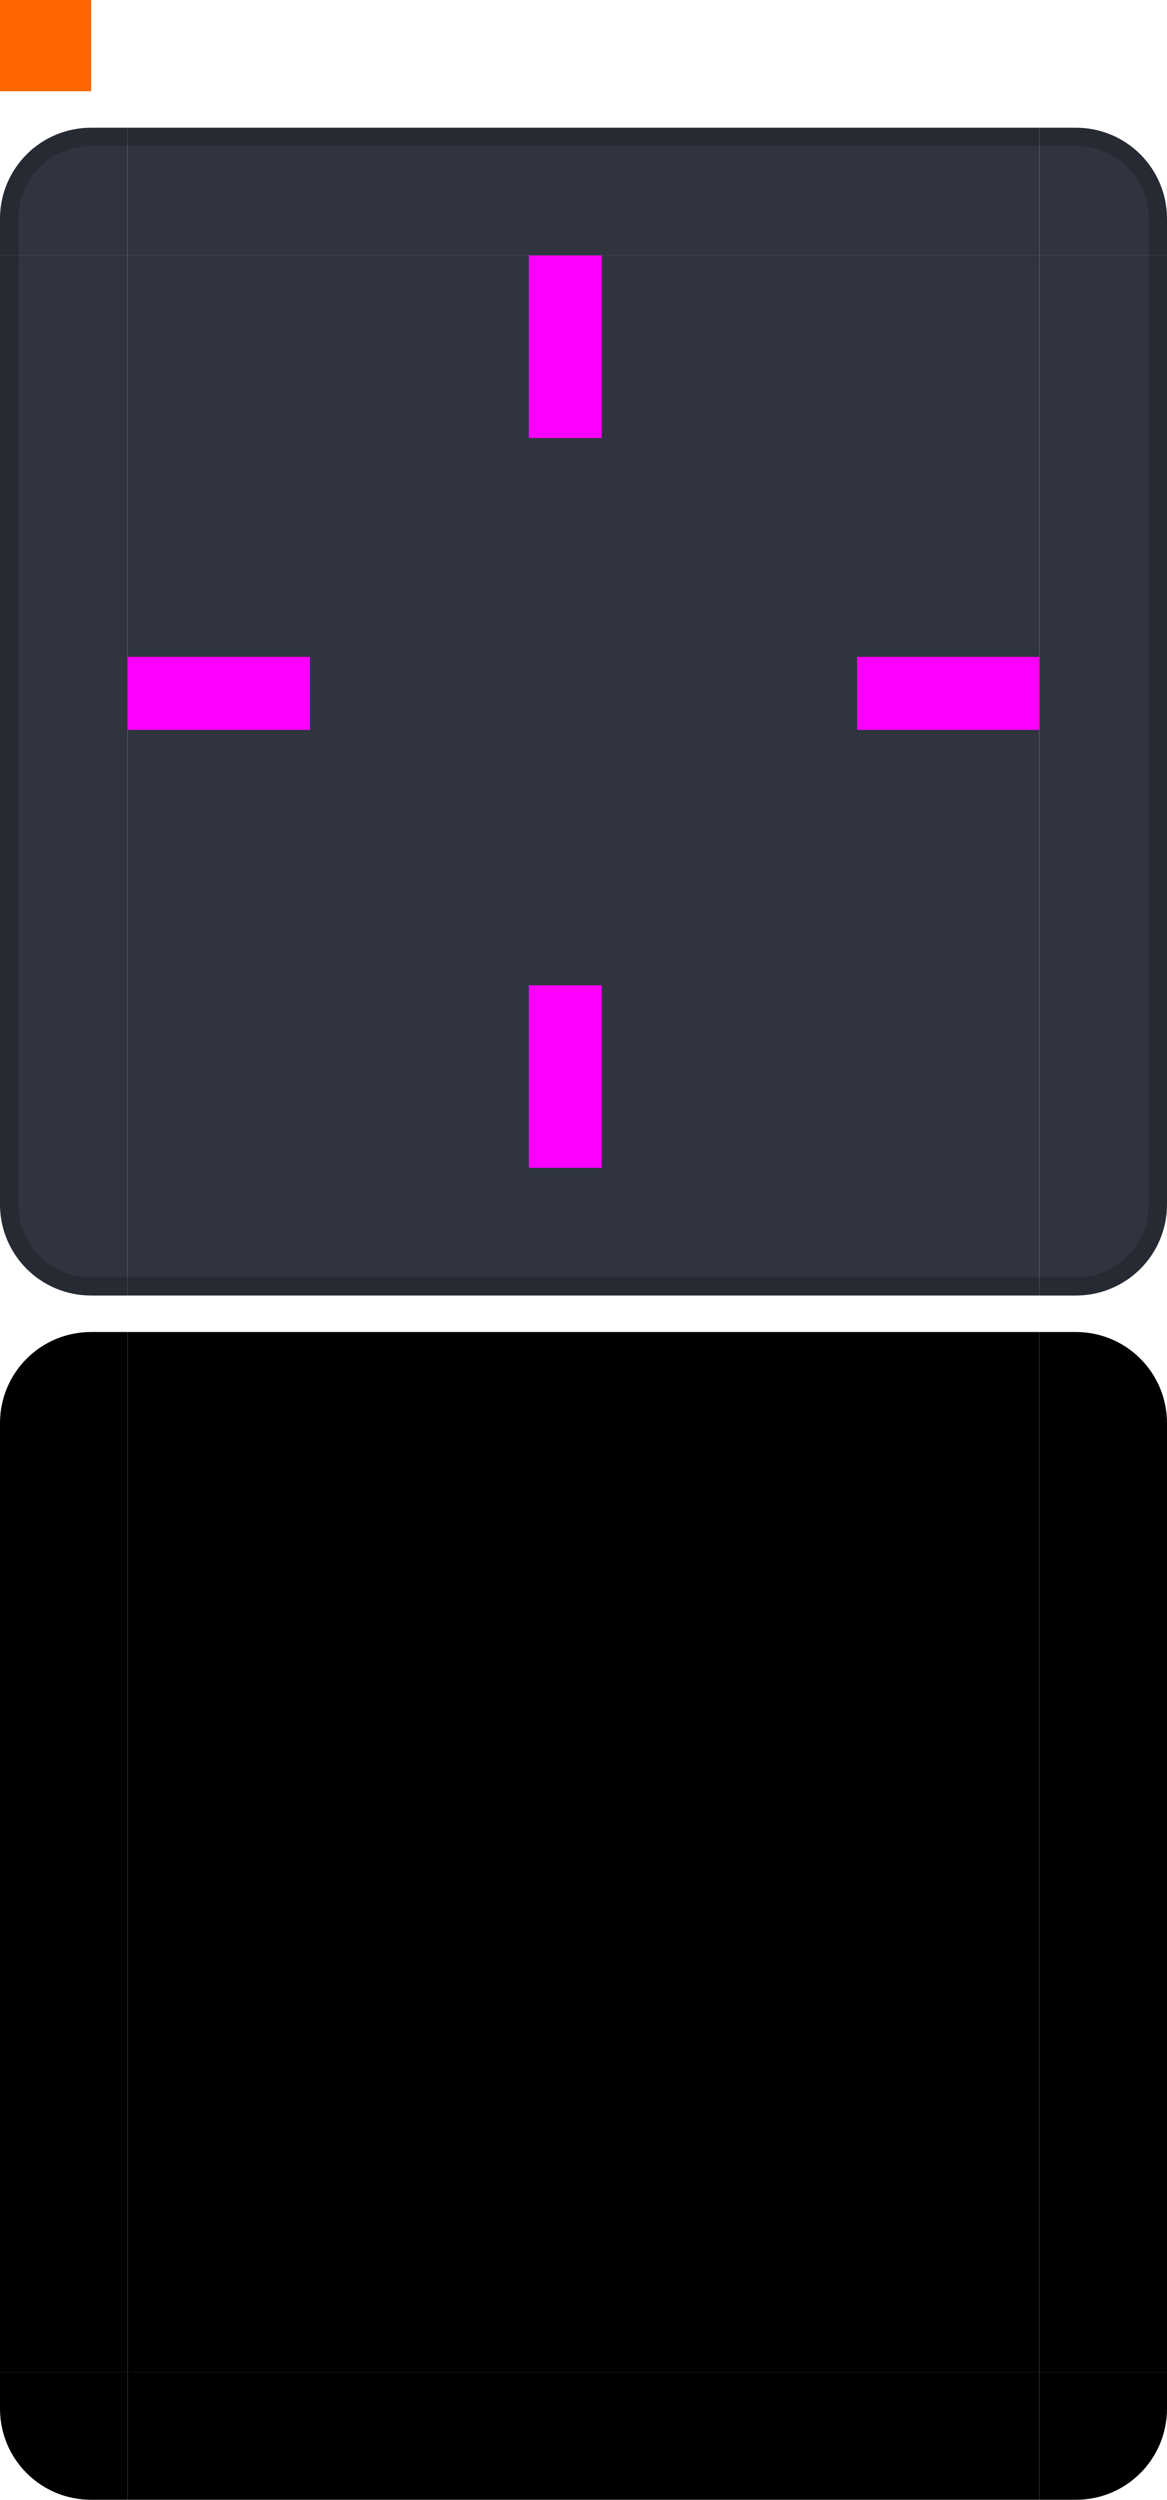 <?xml version="1.0" encoding="UTF-8"?>
<svg width="64" height="137" version="1" xmlns="http://www.w3.org/2000/svg">
 <defs>
  <style id="current-color-scheme" type="text/css">.ColorScheme-Background {color:#2f343f; } .ColorScheme-ButtonBackground { color:#444a58; } .ColorScheme-Highlight { color:#5c87cc; } .ColorScheme-Text { color:#d3dae3; } .ColorScheme-NegativeText { color:#f44336; } .ColorScheme-PositiveText { color:#4caf50; } .ColorScheme-NeutralText { color:#ff9800; }</style>
 </defs>
 <rect id="center" class="ColorScheme-Background" x="7" y="14" width="50" height="50" fill="currentColor"/>
 <g id="bottomleft" transform="translate(-10 -3)">
  <path class="ColorScheme-Background" d="m17 74v-7h-7v2c0 2.77 2.23 5 5 5z" fill="currentColor"/>
  <path d="m10 67v2c0 2.77 2.23 5 5 5h2v-1h-2c-2.233 0-4-1.767-4-4v-2z" opacity=".2"/>
 </g>
 <g id="left" transform="translate(-10 -3)">
  <path class="ColorScheme-Background" d="m10 17v50l7 1e-5v-50z" fill="currentColor"/>
  <path d="m10 17v50h1v-50z" opacity=".2"/>
 </g>
 <g id="right" transform="translate(-10 -3)">
  <path class="ColorScheme-Background" d="m74 17v50l-7 1e-5v-50z" fill="currentColor"/>
  <path d="m73 17v50h1v-50z" opacity=".2"/>
 </g>
 <g id="bottom" transform="translate(-10 -3)">
  <path class="ColorScheme-Background" d="m17 74h50v-7h-50z" fill="currentColor"/>
  <path d="m17 73v1h50v-1z" opacity=".2"/>
 </g>
 <g id="bottomright" transform="translate(-10 -3)">
  <path class="ColorScheme-Background" d="m67 74v-7h7v2c0 2.77-2.23 5-5 5z" fill="currentColor"/>
  <path d="m73 67v2c0 2.233-1.767 4-4 4h-2v1h2c2.77 0 5-2.23 5-5v-2z" opacity=".2"/>
 </g>
 <g id="top" transform="translate(-10 -3)">
  <path class="ColorScheme-Background" d="m17 10h50v7h-50z" fill="currentColor"/>
  <path d="m17 10v1h50v-1z" opacity=".2"/>
 </g>
 <g id="topright" transform="translate(-10 -3)">
  <path class="ColorScheme-Background" d="m67 10v7h7v-2c0-2.77-2.23-5-5-5z" fill="currentColor"/>
  <path d="m67 10v1h2c2.233 0 4 1.767 4 4v2h1v-2c0-2.77-2.23-5-5-5z" opacity=".2"/>
 </g>
 <g id="topleft" transform="translate(-10 -3)">
  <path class="ColorScheme-Background" d="m17 10v7h-7v-2c0-2.77 2.23-5 5-5z" fill="currentColor"/>
  <path d="m15 10c-2.77 0-5 2.23-5 5v2h1v-2c0-2.233 1.767-4 4-4h2v-1z" opacity=".2"/>
 </g>
 <rect id="hint-top-margin" x="29" y="14" width="4" height="10" fill="#f0f"/>
 <rect id="hint-bottom-margin" x="29" y="54" width="4" height="10" fill="#f0f"/>
 <rect id="hint-left-margin" x="7" y="36" width="10" height="4" fill="#f0f"/>
 <rect id="hint-right-margin" x="47" y="36" width="10" height="4" fill="#f0f"/>
 <rect id="hint-tile-center" width="5" height="5" fill="#f60"/>
 <rect id="mask-center" x="7" y="80" width="50" height="50"/>
 <path id="mask-topleft" d="m7 73v7h-7v-2c0-2.77 2.23-5 5-5z"/>
 <path id="mask-left" d="m1e-5 80v50l7 1e-5v-50z"/>
 <path id="mask-right" d="m64 80v50l-7 1e-5v-50z"/>
 <path id="mask-bottomleft" d="m7 137v-7h-7v2c0 2.77 2.23 5 5 5z"/>
 <path id="mask-bottom" d="m7 137h50v-7h-50z"/>
 <path id="mask-bottomright" d="m57 137v-7h7v2c0 2.77-2.23 5-5 5z"/>
 <path id="mask-topright" d="m57 73v7h7v-2c0-2.77-2.23-5-5-5z"/>
 <path id="mask-top" d="m7 73h50v7h-50z"/>
</svg>
